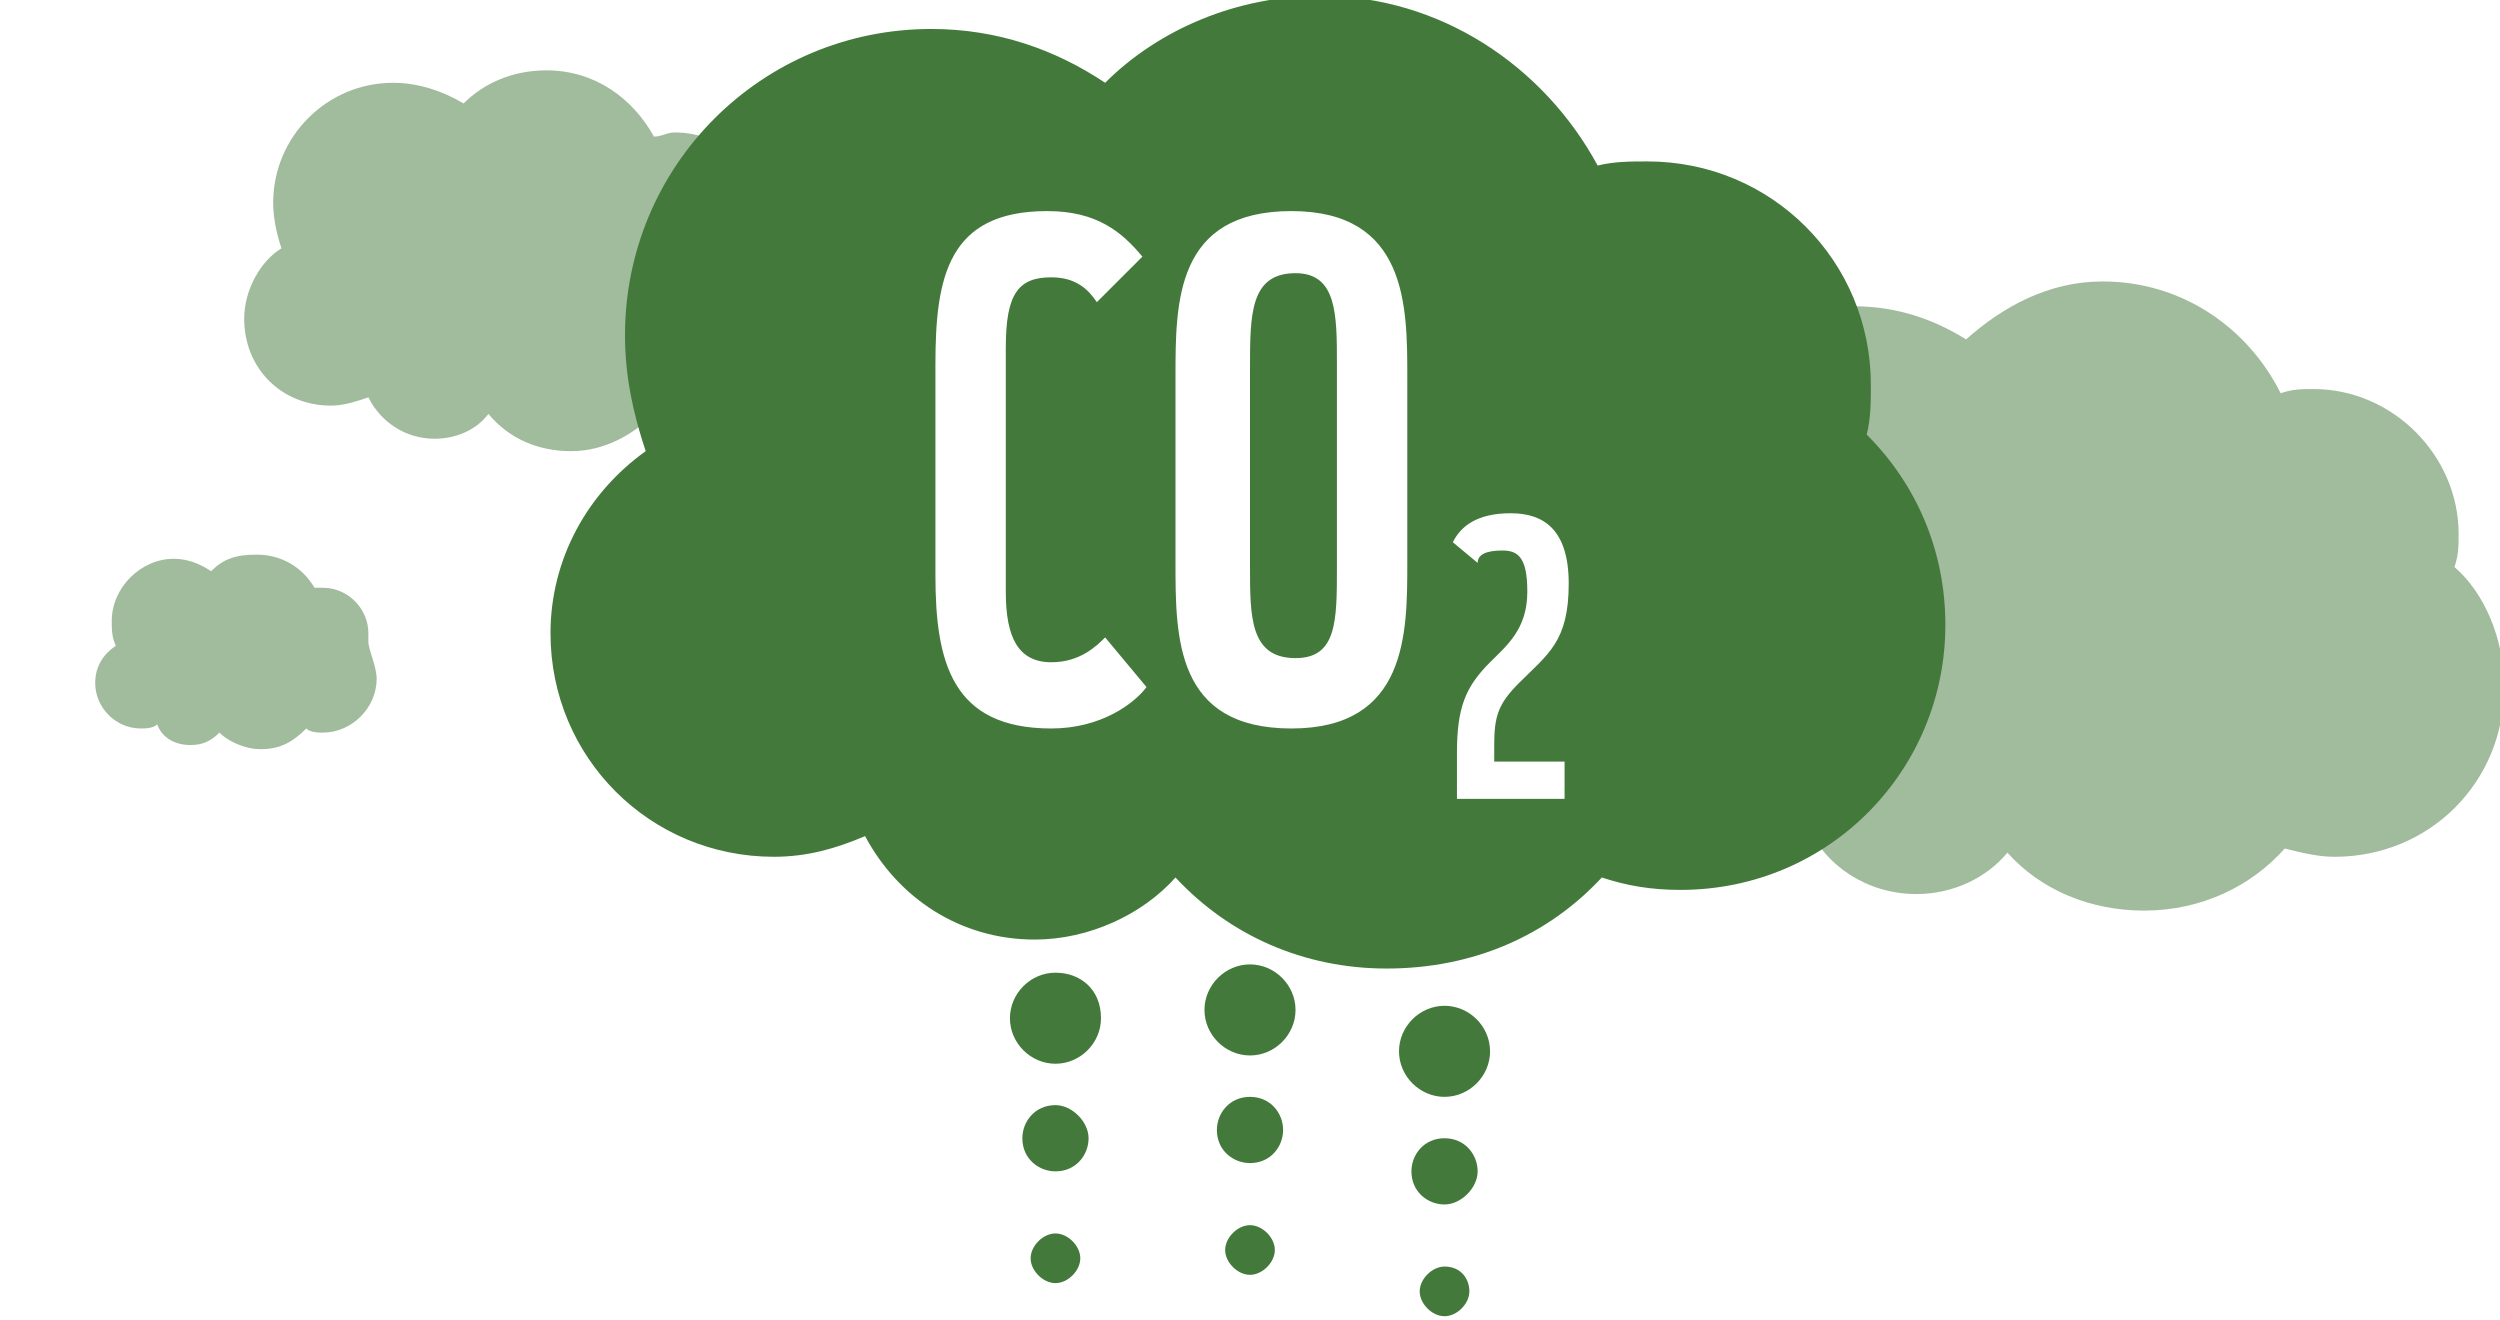 <?xml version="1.0" encoding="utf-8"?>
<!-- Generator: Adobe Illustrator 19.1.0, SVG Export Plug-In . SVG Version: 6.00 Build 0)  -->
<!DOCTYPE svg PUBLIC "-//W3C//DTD SVG 1.1//EN" "http://www.w3.org/Graphics/SVG/1.1/DTD/svg11.dtd">
<svg version="1.1" id="Layer_1" xmlns="http://www.w3.org/2000/svg" xmlns:xlink="http://www.w3.org/1999/xlink" x="0px" y="0px"
	 viewBox="-253 367.5 60.4 31.9" style="enable-background:new -253 367.5 60.4 31.9;" xml:space="preserve">
<style type="text/css">
	.st0{opacity:0.5;fill:#44793C;}
	.st1{fill:#44793C;}
</style>
<path class="st0" d="M-192.5,384.1c0,2.3-1.8,4.1-4.1,4.1c-0.4,0-0.8-0.1-1.2-0.2c-0.8,0.9-2,1.5-3.4,1.5c-1.3,0-2.5-0.5-3.3-1.4
	c-0.5,0.6-1.3,1-2.2,1c-1.2,0-2.2-0.7-2.6-1.6c-0.4,0.2-0.9,0.3-1.4,0.3c-1.9,0-3.5-1.6-3.5-3.5c0-1.2,0.6-2.2,1.5-2.8
	c-0.2-0.6-0.3-1.2-0.3-1.8c0-2.7,2.1-4.8,4.8-4.8c1,0,1.9,0.3,2.7,0.8c0.9-0.8,2-1.4,3.3-1.4c1.9,0,3.5,1.1,4.3,2.7
	c0.3-0.1,0.5-0.1,0.8-0.1c1.9,0,3.5,1.6,3.5,3.5c0,0.3,0,0.5-0.1,0.8C-193,381.8-192.5,382.9-192.5,384.1"/>
<path class="st0" d="M-233.9,375.1c0,1.4-1.1,2.5-2.5,2.5c-0.3,0-0.5,0-0.8-0.1c-0.5,0.5-1.2,0.9-2,0.9c-0.8,0-1.5-0.3-2-0.9
	c-0.3,0.4-0.8,0.6-1.3,0.6c-0.7,0-1.3-0.4-1.6-1c-0.3,0.1-0.6,0.2-0.9,0.2c-1.2,0-2.1-0.9-2.1-2.1c0-0.7,0.4-1.4,0.9-1.7
	c-0.1-0.3-0.2-0.7-0.2-1.1c0-1.6,1.3-2.9,2.9-2.9c0.6,0,1.2,0.2,1.7,0.5c0.5-0.5,1.2-0.8,2-0.8c1.2,0,2.1,0.7,2.6,1.6
	c0.2,0,0.3-0.1,0.5-0.1c1.2,0,2.1,0.9,2.1,2.1c0,0.2,0,0.3-0.1,0.5C-234.2,373.8-233.9,374.4-233.9,375.1"/>
<path class="st0" d="M-243.9,383.9c0,0.7-0.6,1.3-1.3,1.3c-0.1,0-0.3,0-0.4-0.1c-0.3,0.3-0.6,0.5-1.1,0.5c-0.4,0-0.8-0.2-1-0.4
	c-0.2,0.2-0.4,0.3-0.7,0.3c-0.4,0-0.7-0.2-0.8-0.5c-0.1,0.1-0.3,0.1-0.4,0.1c-0.6,0-1.1-0.5-1.1-1.1c0-0.4,0.2-0.7,0.5-0.9
	c-0.1-0.2-0.1-0.4-0.1-0.6c0-0.8,0.7-1.5,1.5-1.5c0.3,0,0.6,0.1,0.9,0.3c0.3-0.3,0.6-0.4,1.1-0.4c0.6,0,1.1,0.3,1.4,0.8
	c0.1,0,0.2,0,0.2,0c0.6,0,1.1,0.5,1.1,1.1c0,0.1,0,0.2,0,0.2C-244.1,383.2-243.9,383.6-243.9,383.9"/>
<path class="st1" d="M-227.5,391c-0.6,0-1.1,0.5-1.1,1.1c0,0.6,0.5,1.1,1.1,1.1c0.6,0,1.1-0.5,1.1-1.1
	C-226.4,391.4-226.9,391-227.5,391"/>
<path class="st1" d="M-227.5,394.2c-0.5,0-0.8,0.4-0.8,0.8c0,0.5,0.4,0.8,0.8,0.8c0.5,0,0.8-0.4,0.8-0.8
	C-226.7,394.6-227.1,394.2-227.5,394.2"/>
<path class="st1" d="M-227.5,397.3c-0.3,0-0.6,0.3-0.6,0.6c0,0.3,0.3,0.6,0.6,0.6c0.3,0,0.6-0.3,0.6-0.6
	C-226.9,397.6-227.2,397.3-227.5,397.3"/>
<path class="st1" d="M-222.8,390.8c-0.6,0-1.1,0.5-1.1,1.1c0,0.6,0.5,1.1,1.1,1.1c0.6,0,1.1-0.5,1.1-1.1
	C-221.7,391.3-222.2,390.8-222.8,390.8"/>
<path class="st1" d="M-222.8,394c-0.5,0-0.8,0.4-0.8,0.8c0,0.5,0.4,0.8,0.8,0.8c0.5,0,0.8-0.4,0.8-0.8
	C-222,394.4-222.3,394-222.8,394"/>
<path class="st1" d="M-222.8,397.1c-0.3,0-0.6,0.3-0.6,0.6c0,0.3,0.3,0.6,0.6,0.6c0.3,0,0.6-0.3,0.6-0.6
	C-222.2,397.4-222.5,397.1-222.8,397.1"/>
<path class="st1" d="M-218.1,391.8c-0.6,0-1.1,0.5-1.1,1.1s0.5,1.1,1.1,1.1c0.6,0,1.1-0.5,1.1-1.1S-217.5,391.8-218.1,391.8"/>
<path class="st1" d="M-218.1,395c-0.5,0-0.8,0.4-0.8,0.8c0,0.5,0.4,0.8,0.8,0.8s0.8-0.4,0.8-0.8C-217.3,395.4-217.6,395-218.1,395"
	/>
<path class="st1" d="M-218.1,398.1c-0.3,0-0.6,0.3-0.6,0.6c0,0.3,0.3,0.6,0.6,0.6c0.3,0,0.6-0.3,0.6-0.6
	C-217.5,398.4-217.7,398.1-218.1,398.1"/>
<path class="st1" d="M-216.7,380.8c0.4,0,0.6,0.2,0.6,1c0,0.9-0.5,1.3-0.9,1.7c-0.6,0.6-0.8,1.1-0.8,2.2v1.1h2.6v-0.9h-1.7v-0.4
	c0-0.7,0.1-1,0.6-1.5c0.7-0.7,1.2-1,1.2-2.4c0-1.3-0.6-1.7-1.4-1.7c-0.8,0-1.2,0.3-1.4,0.7l0.6,0.5
	C-217.3,380.9-217.1,380.8-216.7,380.8 M-220.7,381.2c0,1.3,0,2.2-1,2.2c-1.1,0-1.1-1-1.1-2.2v-4.8c0-1.3,0-2.3,1.1-2.3
	c1,0,1,1,1,2.2V381.2z M-219,376.6c0-1.7,0-4-2.8-4c-2.8,0-2.8,2.2-2.8,4v4.5c0,1.8,0,4,2.8,4c2.8,0,2.8-2.3,2.8-4V376.6z
	 M-228.7,375.9c0-1.3,0.3-1.7,1.1-1.7c0.6,0,0.9,0.3,1.1,0.6l1.1-1.1c-0.5-0.6-1.1-1.1-2.3-1.1c-2.4,0-2.7,1.6-2.7,3.7v5.1
	c0,2.1,0.4,3.7,2.8,3.7c1.2,0,2-0.6,2.3-1l-1-1.2c-0.2,0.2-0.6,0.6-1.3,0.6c-0.8,0-1.1-0.6-1.1-1.7V375.9z M-206,382.6
	c0,3.5-2.8,6.4-6.4,6.4c-0.7,0-1.3-0.1-1.9-0.3c-1.3,1.4-3.1,2.2-5.2,2.2c-2,0-3.8-0.8-5.1-2.2c-0.8,0.9-2.1,1.5-3.4,1.5
	c-1.8,0-3.3-1-4.1-2.5c-0.7,0.3-1.4,0.5-2.2,0.5c-3,0-5.4-2.4-5.4-5.4c0-1.8,0.9-3.4,2.3-4.4c-0.3-0.9-0.5-1.8-0.5-2.8
	c0-4.1,3.3-7.4,7.4-7.4c1.6,0,3,0.5,4.2,1.3c1.3-1.3,3.2-2.1,5.2-2.1c2.9,0,5.4,1.7,6.7,4.1c0.4-0.1,0.8-0.1,1.2-0.1
	c3,0,5.4,2.4,5.4,5.4c0,0.4,0,0.8-0.1,1.2C-206.7,379.2-206,380.8-206,382.6"/>
</svg>
